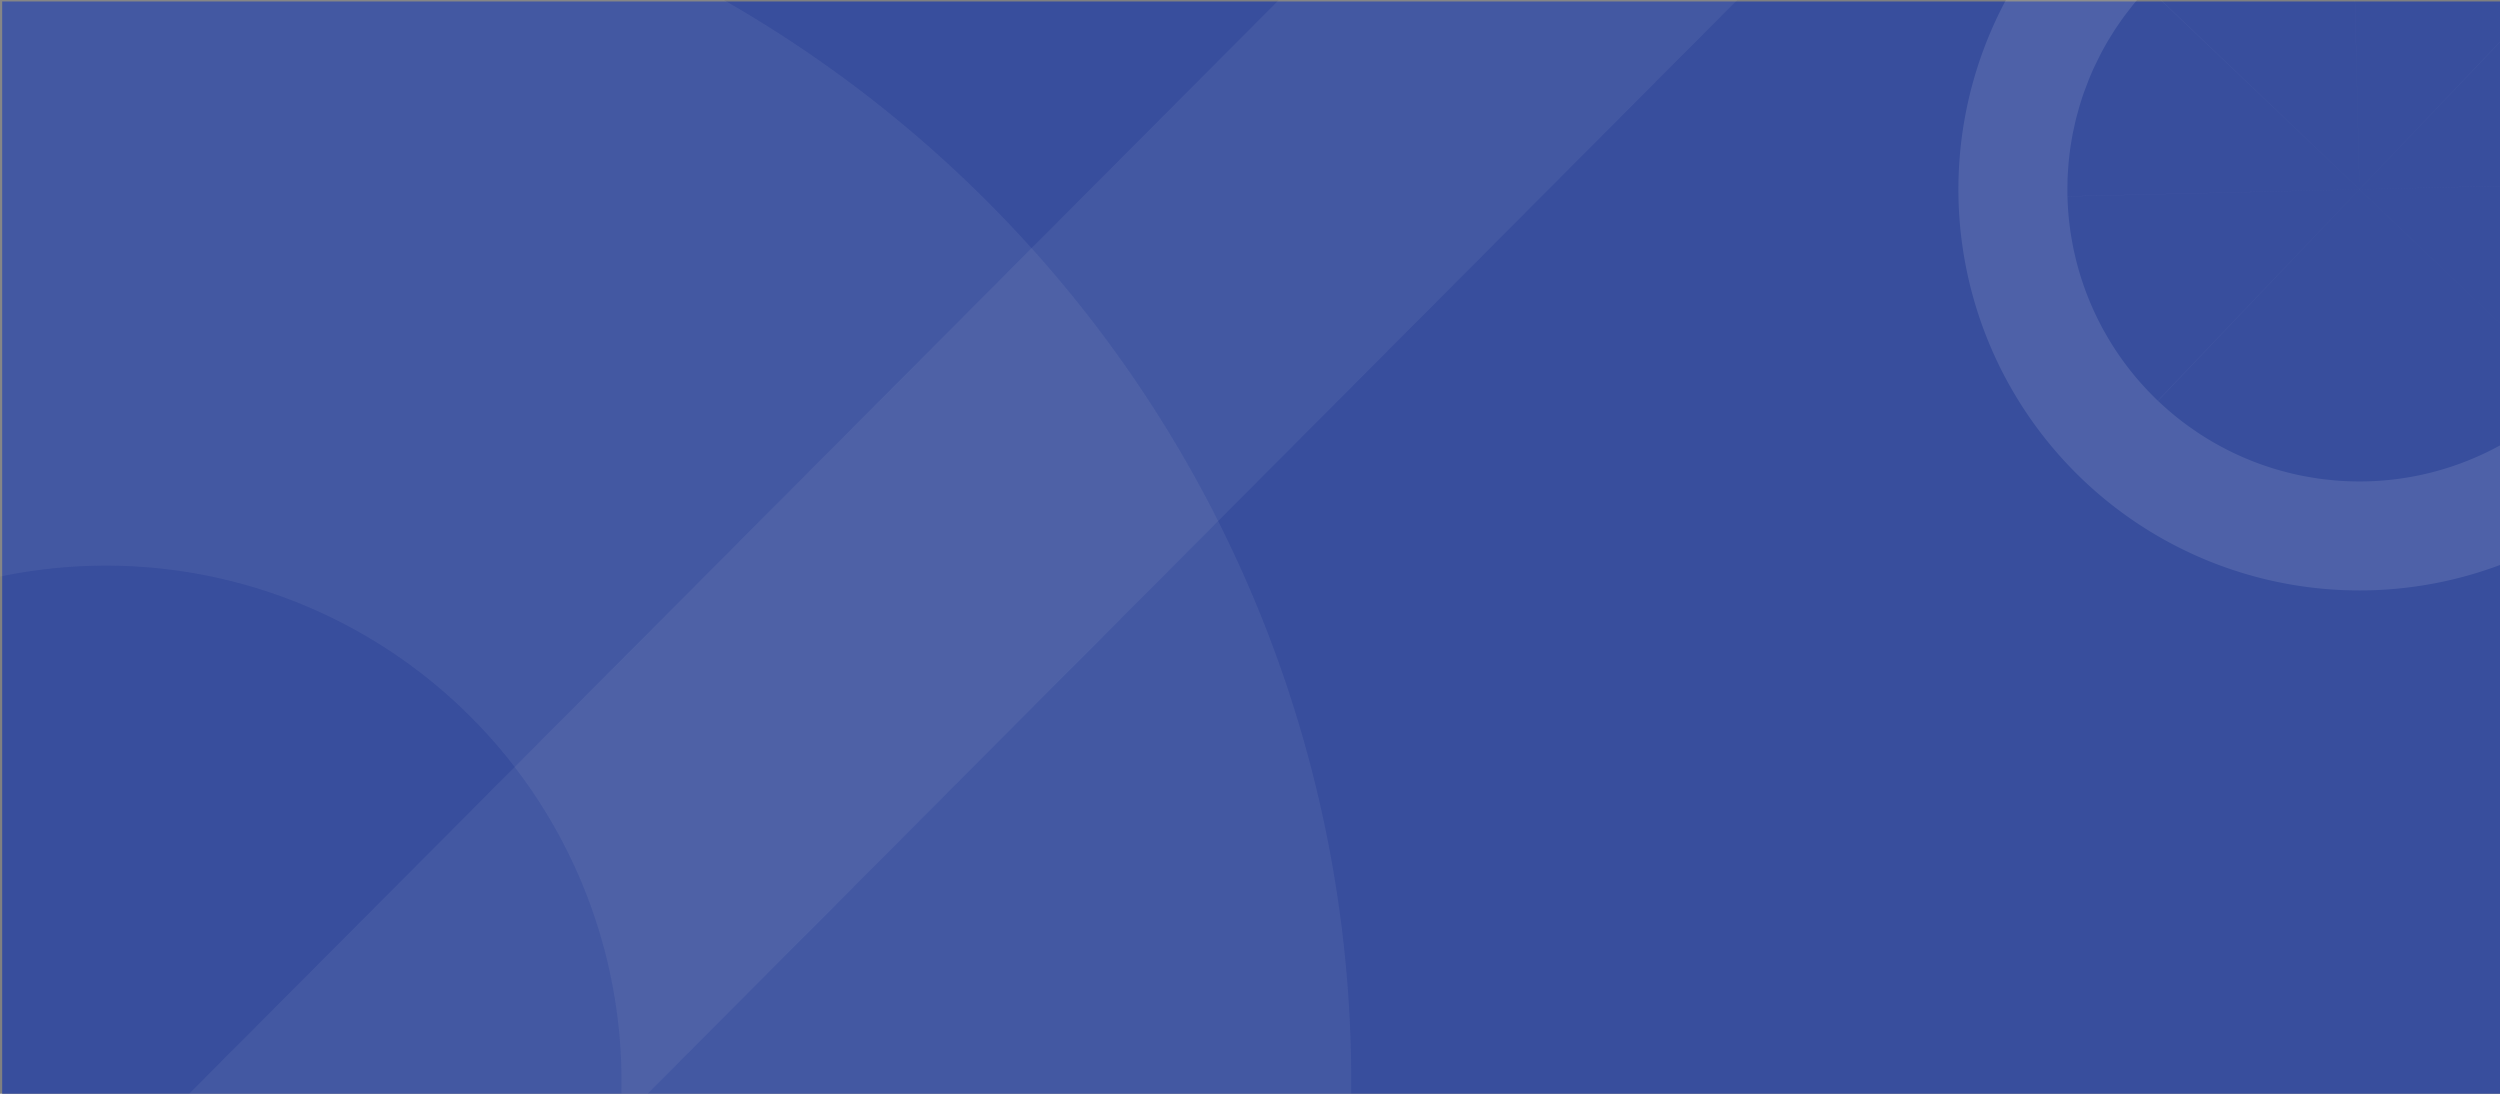 <?xml version="1.0" encoding="UTF-8" standalone="no"?>
<!-- Created with Inkscape (http://www.inkscape.org/) -->

<svg
   width="80mm"
   height="35mm"
   viewBox="0 0 80 35"
   version="1.1"
   id="svg5"
   inkscape:version="1.2.1 (9c6d41e410, 2022-07-14, custom)"
   sodipodi:docname="latest-arrivals-bkg.svg"
   xmlns:inkscape="http://www.inkscape.org/namespaces/inkscape"
   xmlns:sodipodi="http://sodipodi.sourceforge.net/DTD/sodipodi-0.dtd"
   xmlns="http://www.w3.org/2000/svg"
   xmlns:svg="http://www.w3.org/2000/svg">
  <rect x="0" y="0" width="80" height="35" fill="#808080" stroke="none"/>
  <sodipodi:namedview
     id="namedview7"
     pagecolor="#ffffff"
     bordercolor="#666666"
     borderopacity="1.0"
     inkscape:pageshadow="2"
     inkscape:pageopacity="0.0"
     inkscape:pagecheckerboard="0"
     inkscape:document-units="mm"
     showgrid="false"
     width="50mm"
     inkscape:zoom="2"
     inkscape:cx="183"
     inkscape:cy="67"
     inkscape:window-width="1920"
     inkscape:window-height="1023"
     inkscape:window-x="0"
     inkscape:window-y="29"
     inkscape:window-maximized="1"
     inkscape:current-layer="text52038"
     height="800mm"
     showguides="false"
     inkscape:showpageshadow="0"
     inkscape:deskcolor="#d1d1d1" />
  <defs
     id="defs2">
    <rect
       x="599.627"
       y="431.335"
       width="861.256"
       height="528.916"
       id="rect16368" />
    <rect
       x="397.735"
       y="448.375"
       width="621.395"
       height="247.925"
       id="rect1097" />
  </defs>
  <g
     inkscape:label="Layer 1"
     inkscape:groupmode="layer"
     id="layer1">
    <g
       aria-label="Is't full yet?"
       transform="matrix(1.134,0,0,0.882,-2.314,0.808)"
       id="text6353"
       style="font-size:5.01px;line-height:1.65;letter-spacing:0.011px;word-spacing:0.004px;fill:#666666;stroke:#575e63;stroke-width:0;stroke-miterlimit:4;stroke-dasharray:none;stroke-opacity:1" />
    <g
       transform="scale(0.265)"
       id="text1095"
       style="font-size:40px;line-height:1.25;white-space:pre;shape-inside:url(#rect1097)" />
    <g
       aria-label="Global trade starts here"
       id="text1558"
       style="font-size:5.66px;line-height:1.25;font-family:'Eras Medium ITC';-inkscape-font-specification:'Eras Medium ITC';fill:#000000;fill-opacity:1;stroke-width:0.141"
       transform="matrix(0.719,0,0,0.719,2.642,0.949)">
      <g
         aria-label="Global trade starts here"
         id="text52038"
         style="font-size:6.303px;fill:#000000;fill-opacity:1;stroke-width:0.022"
         transform="translate(126.979,14.051)">
        <g
           id="g2424"
           style="opacity:0.819;fill:#ffffff" />
        <rect
           style="opacity:1;fill:#384e9d;fill-opacity:1;stroke-width:3.289;paint-order:stroke fill markers"
           id="rect1124"
           width="111.406"
           height="49.253"
           x="-130.557"
           y="-15.307"
           ry="0" />
        <g
           id="g6810"
           transform="matrix(0.934,0,0,0.934,-9.839,2.345)"
           style="opacity:0.667">
          <path
             style="opacity:0.1;fill:none;stroke:#eeeeee;stroke-width:34.77;stroke-miterlimit:4;stroke-dasharray:none;stroke-opacity:1;paint-order:stroke fill markers"
             id="path1233"
             sodipodi:type="arc"
             sodipodi:cx="-124.30599"
             sodipodi:cy="32.558689"
             sodipodi:rx="41.958237"
             sodipodi:ry="41.958237"
             sodipodi:start="0.7616375"
             sodipodi:end="0.76131291"
             sodipodi:open="true"
             sodipodi:arc-type="arc"
             d="m -93.941,61.514 a 41.958,41.958 0 0 1 -59.319,1.412 41.958,41.958 0 0 1 -1.417,-59.319 41.958,41.958 0 0 1 59.318,-1.422 41.958,41.958 0 0 1 1.427,59.318" />
          <rect
             style="opacity:0.1;fill:#eeeeee;fill-opacity:1;stroke:none;stroke-width:4.022;stroke-opacity:1;paint-order:stroke fill markers"
             id="rect5473"
             width="205.173"
             height="15.474"
             x="-158.957"
             y="-61.853"
             transform="rotate(-45.107)" />
        </g>
        <path
           style="font-size:6.303px;line-height:1.25;font-family:'Eras Medium ITC';-inkscape-font-specification:'Eras Medium ITC';opacity:0.11;fill:none;fill-opacity:1;stroke:#ffffff;stroke-width:30.85;stroke-miterlimit:4;stroke-dasharray:none;stroke-opacity:1;paint-order:stroke fill markers"
           id="path35977"
           sodipodi:type="arc"
           sodipodi:cx="-25.642323"
           sodipodi:cy="-6.942966"
           sodipodi:rx="2.4257812"
           sodipodi:ry="2.4257812"
           sodipodi:start="0.76163725"
           sodipodi:end="0.76131262"
           sodipodi:open="true"
           sodipodi:arc-type="arc"
           d="m -23.887,-5.269 a 2.426,2.426 0 0 1 -3.429,0.082 2.426,2.426 0 0 1 -0.082,-3.429 2.426,2.426 0 0 1 3.429,-0.082 2.426,2.426 0 0 1 0.082,3.429" />
      </g>
    </g>
    <g
       aria-label="TM"
       id="text6353-5"
       style="font-size:3.035px;line-height:1.65;letter-spacing:0.007px;word-spacing:0.003px;fill:#4a67be;fill-opacity:1;stroke:none;stroke-width:0.1;stroke-miterlimit:4;stroke-dasharray:none;stroke-opacity:1"
       transform="matrix(1.043,0,0,1.043,2.401,0.188)" />
  </g>
</svg>
